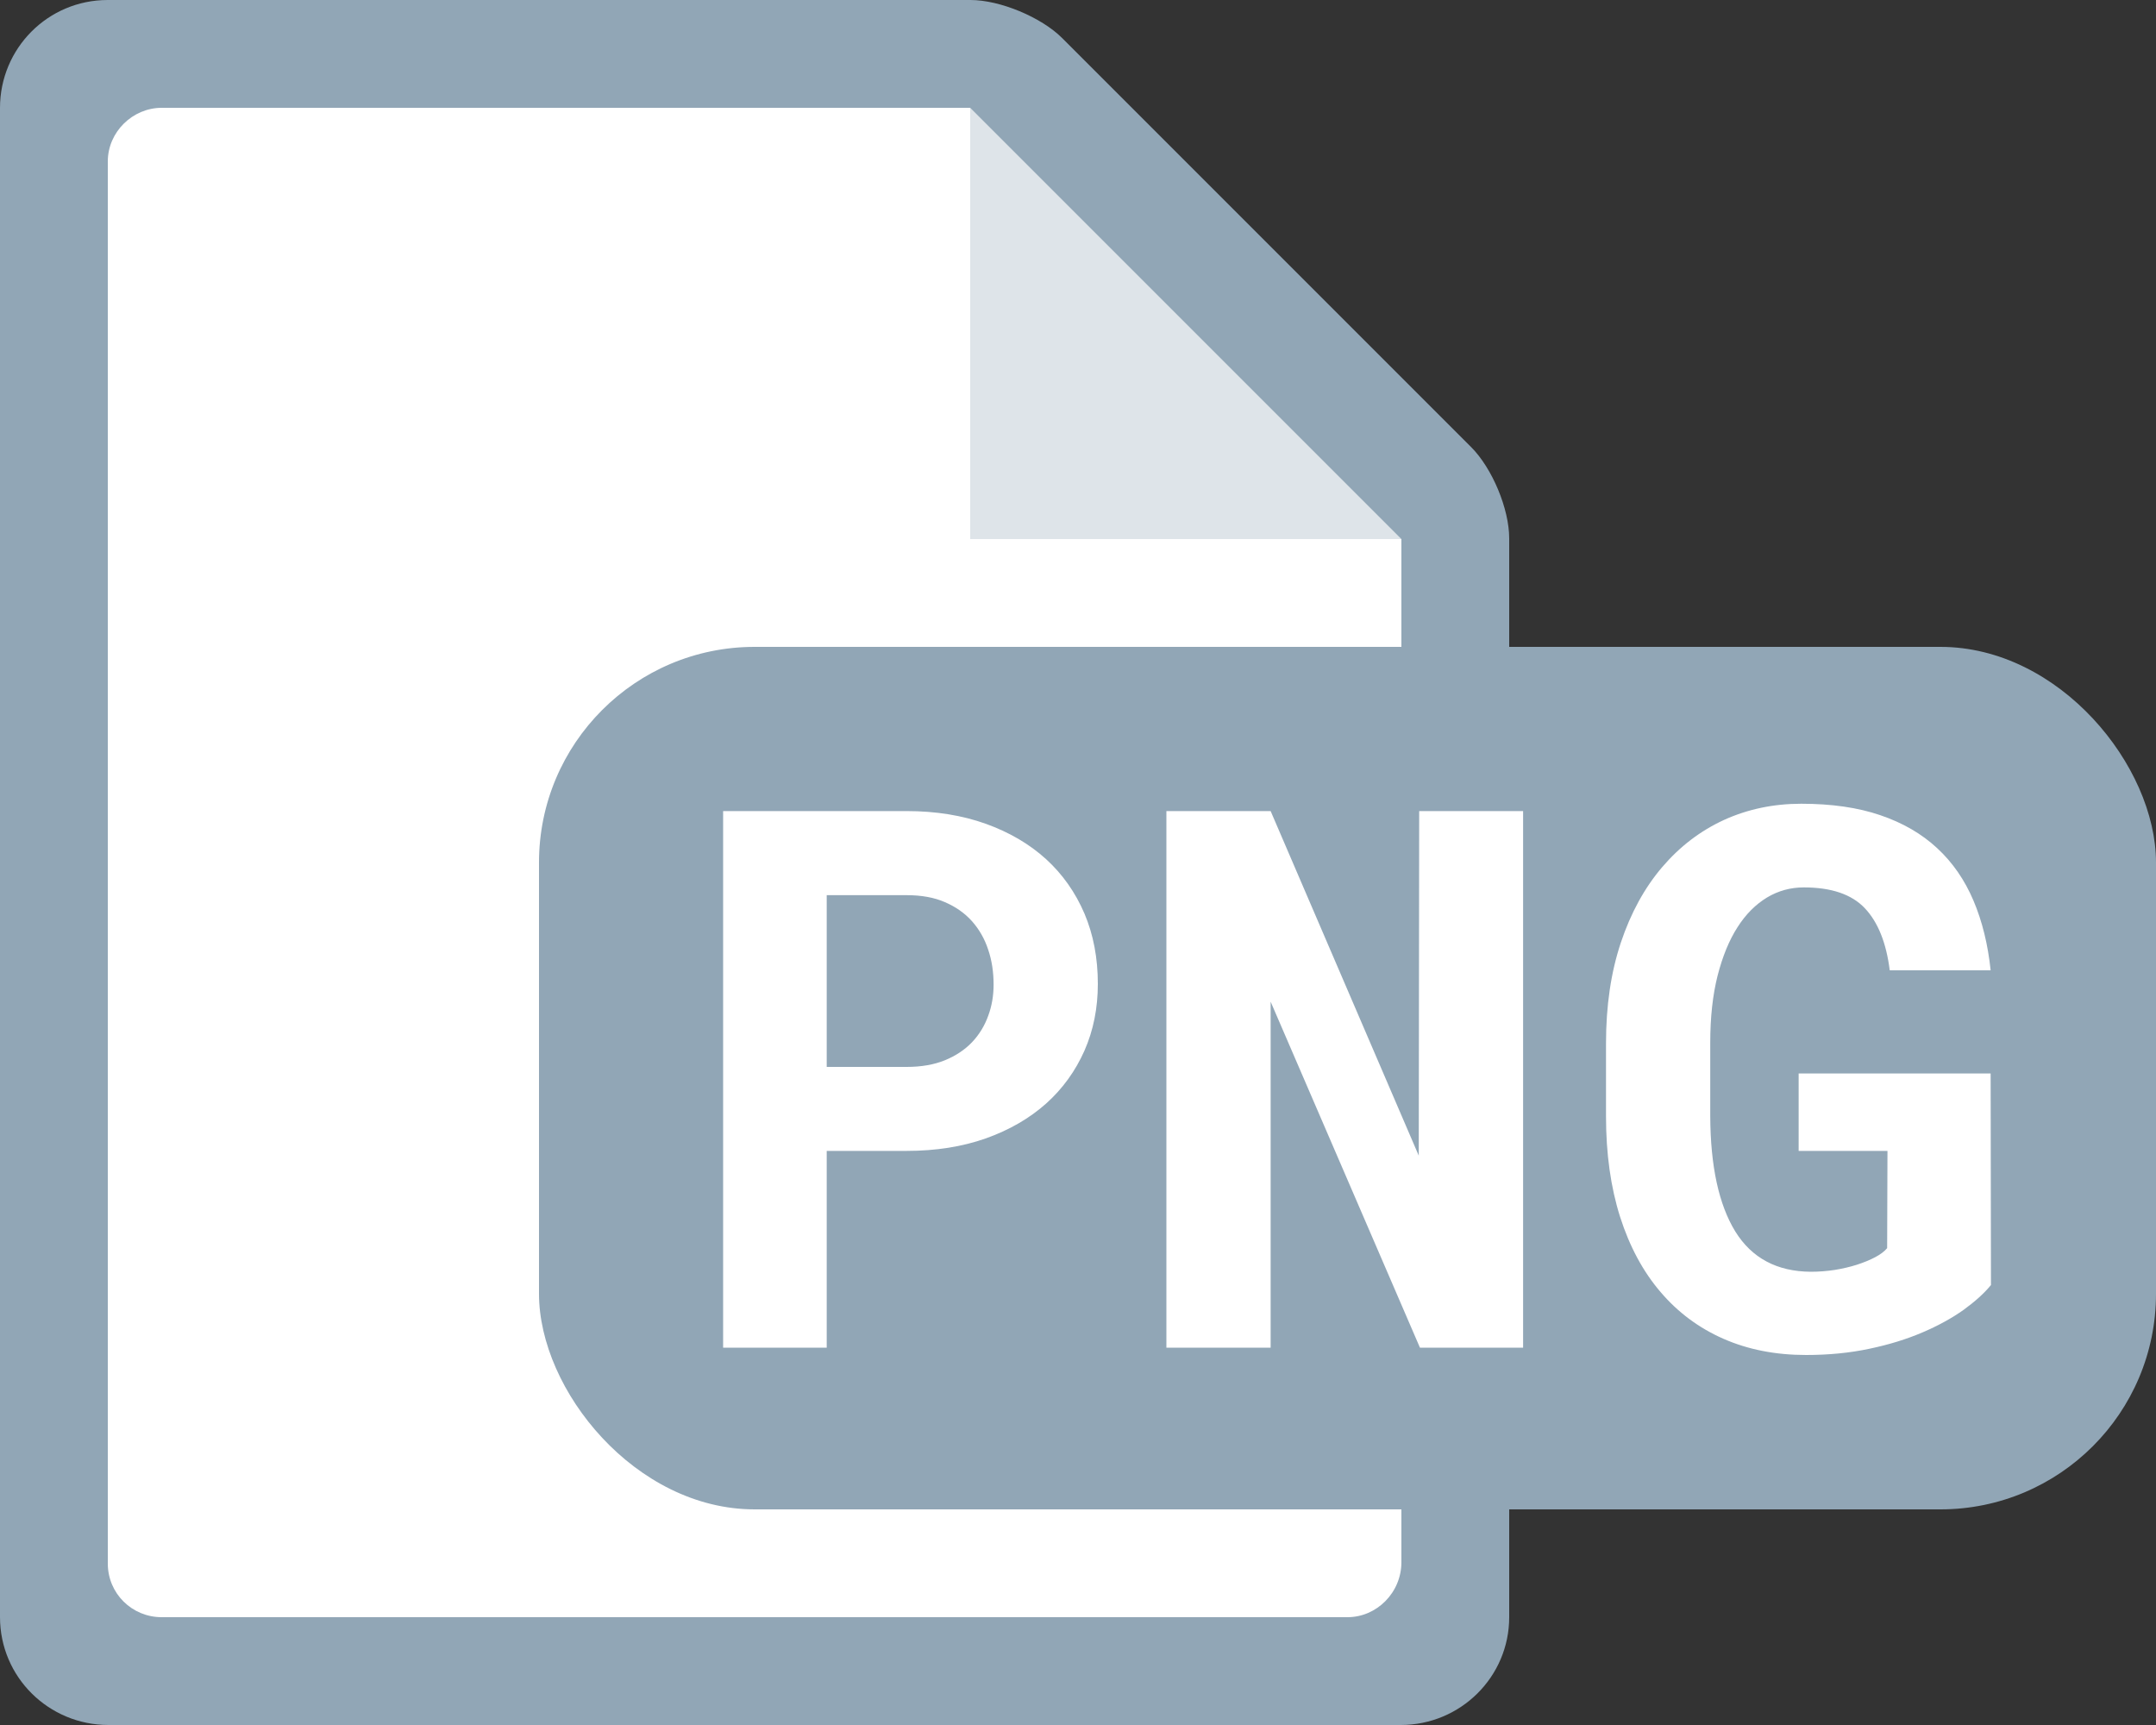 <?xml version="1.0" encoding="UTF-8"?>
<svg width="20px" height="16px" viewBox="0 0 20 16" version="1.1" xmlns="http://www.w3.org/2000/svg" xmlns:xlink="http://www.w3.org/1999/xlink">
    <rect x="0" y="0" width="20" height="16" fill="#333333" stroke="none"/>
    <!-- Generator: Sketch 53.2 (72643) - https://sketchapp.com -->
    <title>document-type-png</title>
    <desc>Created with Sketch.</desc>
    <g id="document-type-png" stroke="none" stroke-width="1" fill="none" fill-rule="evenodd">
        <g id="icon-/-document">
            <path d="M1.007,16 C0.451,16 -1.95399252e-14,15.555 -1.95399252e-14,14.999 L-1.95399252e-14,1.001 C-1.95399252e-14,0.448 0.445,1.0658141e-14 0.999,1.0658141e-14 L9.003,1.0658141e-14 C9.277,1.0658141e-14 9.66,0.16 9.853,0.353 L13.647,4.147 C13.842,4.342 14,4.719 14,4.994 L14,15 C14,15.552 13.55,16 12.993,16 L1.007,16 Z" id="bg" fill="#91A6B6"></path>
            <path d="M1.5,15 C1.224,15 1,14.78 1,14.502 L1,1.498 C1,1.223 1.231,1 1.5,1 L9,1 L9,5 L13,5 L13,14.49 C13,14.772 12.771,15 12.5,15 L1.5,15 Z" id="inset" fill="#FFFFFF"></path>
            <polygon id="curl" fill-opacity="0.7" fill="#FFFFFF" points="9 1 9 5 13 5"></polygon>
        </g>
        <g id="mime-type" transform="translate(5, 6)">
            <rect id="Rectangle" fill="#91A6B6" x="0" y="0" width="15" height="8" rx="2"></rect>
            <path d="M2.669,4.675 L2.669,6.5 L1.708,6.5 L1.708,1.523 L3.41,1.523 C3.682,1.523 3.927,1.563 4.145,1.641 C4.364,1.72 4.55,1.829 4.704,1.969 C4.858,2.11 4.976,2.278 5.06,2.474 C5.143,2.67 5.184,2.887 5.184,3.126 C5.184,3.35 5.143,3.556 5.06,3.745 C4.976,3.934 4.858,4.098 4.704,4.236 C4.55,4.373 4.364,4.481 4.145,4.559 C3.927,4.636 3.682,4.675 3.41,4.675 L2.669,4.675 Z M2.669,3.896 L3.41,3.896 C3.547,3.896 3.666,3.875 3.766,3.834 C3.866,3.793 3.95,3.737 4.017,3.667 C4.084,3.596 4.134,3.514 4.167,3.422 C4.201,3.33 4.217,3.234 4.217,3.133 C4.217,3.017 4.201,2.909 4.167,2.809 C4.134,2.708 4.084,2.621 4.017,2.545 C3.95,2.47 3.866,2.411 3.766,2.368 C3.666,2.324 3.547,2.303 3.41,2.303 L2.669,2.303 L2.669,3.896 Z M9.129,6.5 L8.172,6.5 L6.787,3.291 L6.787,6.5 L5.82,6.5 L5.82,1.523 L6.787,1.523 L8.161,4.719 L8.165,1.523 L9.129,1.523 L9.129,6.5 Z M13.469,5.919 C13.408,5.994 13.324,6.07 13.217,6.148 C13.109,6.225 12.982,6.295 12.835,6.358 C12.688,6.421 12.524,6.472 12.342,6.51 C12.159,6.549 11.963,6.568 11.754,6.568 C11.471,6.568 11.216,6.518 10.988,6.418 C10.76,6.318 10.565,6.173 10.404,5.984 C10.242,5.795 10.117,5.563 10.029,5.288 C9.942,5.014 9.898,4.702 9.898,4.354 L9.898,3.677 C9.898,3.328 9.944,3.017 10.036,2.742 C10.128,2.467 10.256,2.234 10.419,2.043 C10.582,1.852 10.773,1.706 10.993,1.605 C11.213,1.505 11.452,1.455 11.709,1.455 C11.99,1.455 12.234,1.49 12.442,1.561 C12.651,1.632 12.827,1.734 12.97,1.867 C13.114,2 13.226,2.163 13.307,2.354 C13.388,2.545 13.441,2.761 13.466,3 L12.53,3 C12.498,2.745 12.421,2.553 12.299,2.424 C12.177,2.295 11.988,2.231 11.733,2.231 C11.61,2.231 11.496,2.262 11.391,2.325 C11.287,2.388 11.195,2.479 11.118,2.6 C11.04,2.721 10.979,2.871 10.933,3.05 C10.888,3.228 10.865,3.435 10.865,3.67 L10.865,4.354 C10.867,4.818 10.945,5.174 11.097,5.422 C11.25,5.669 11.484,5.794 11.798,5.796 C11.873,5.796 11.947,5.79 12.02,5.779 C12.093,5.767 12.162,5.751 12.225,5.731 C12.289,5.71 12.346,5.687 12.395,5.661 C12.444,5.635 12.481,5.607 12.506,5.577 L12.509,4.675 L11.685,4.675 L11.685,3.957 L13.466,3.957 L13.469,5.919 Z" id="PNG" fill="#FFFFFF" fill-rule="nonzero"></path>
        </g>
    </g>
</svg>